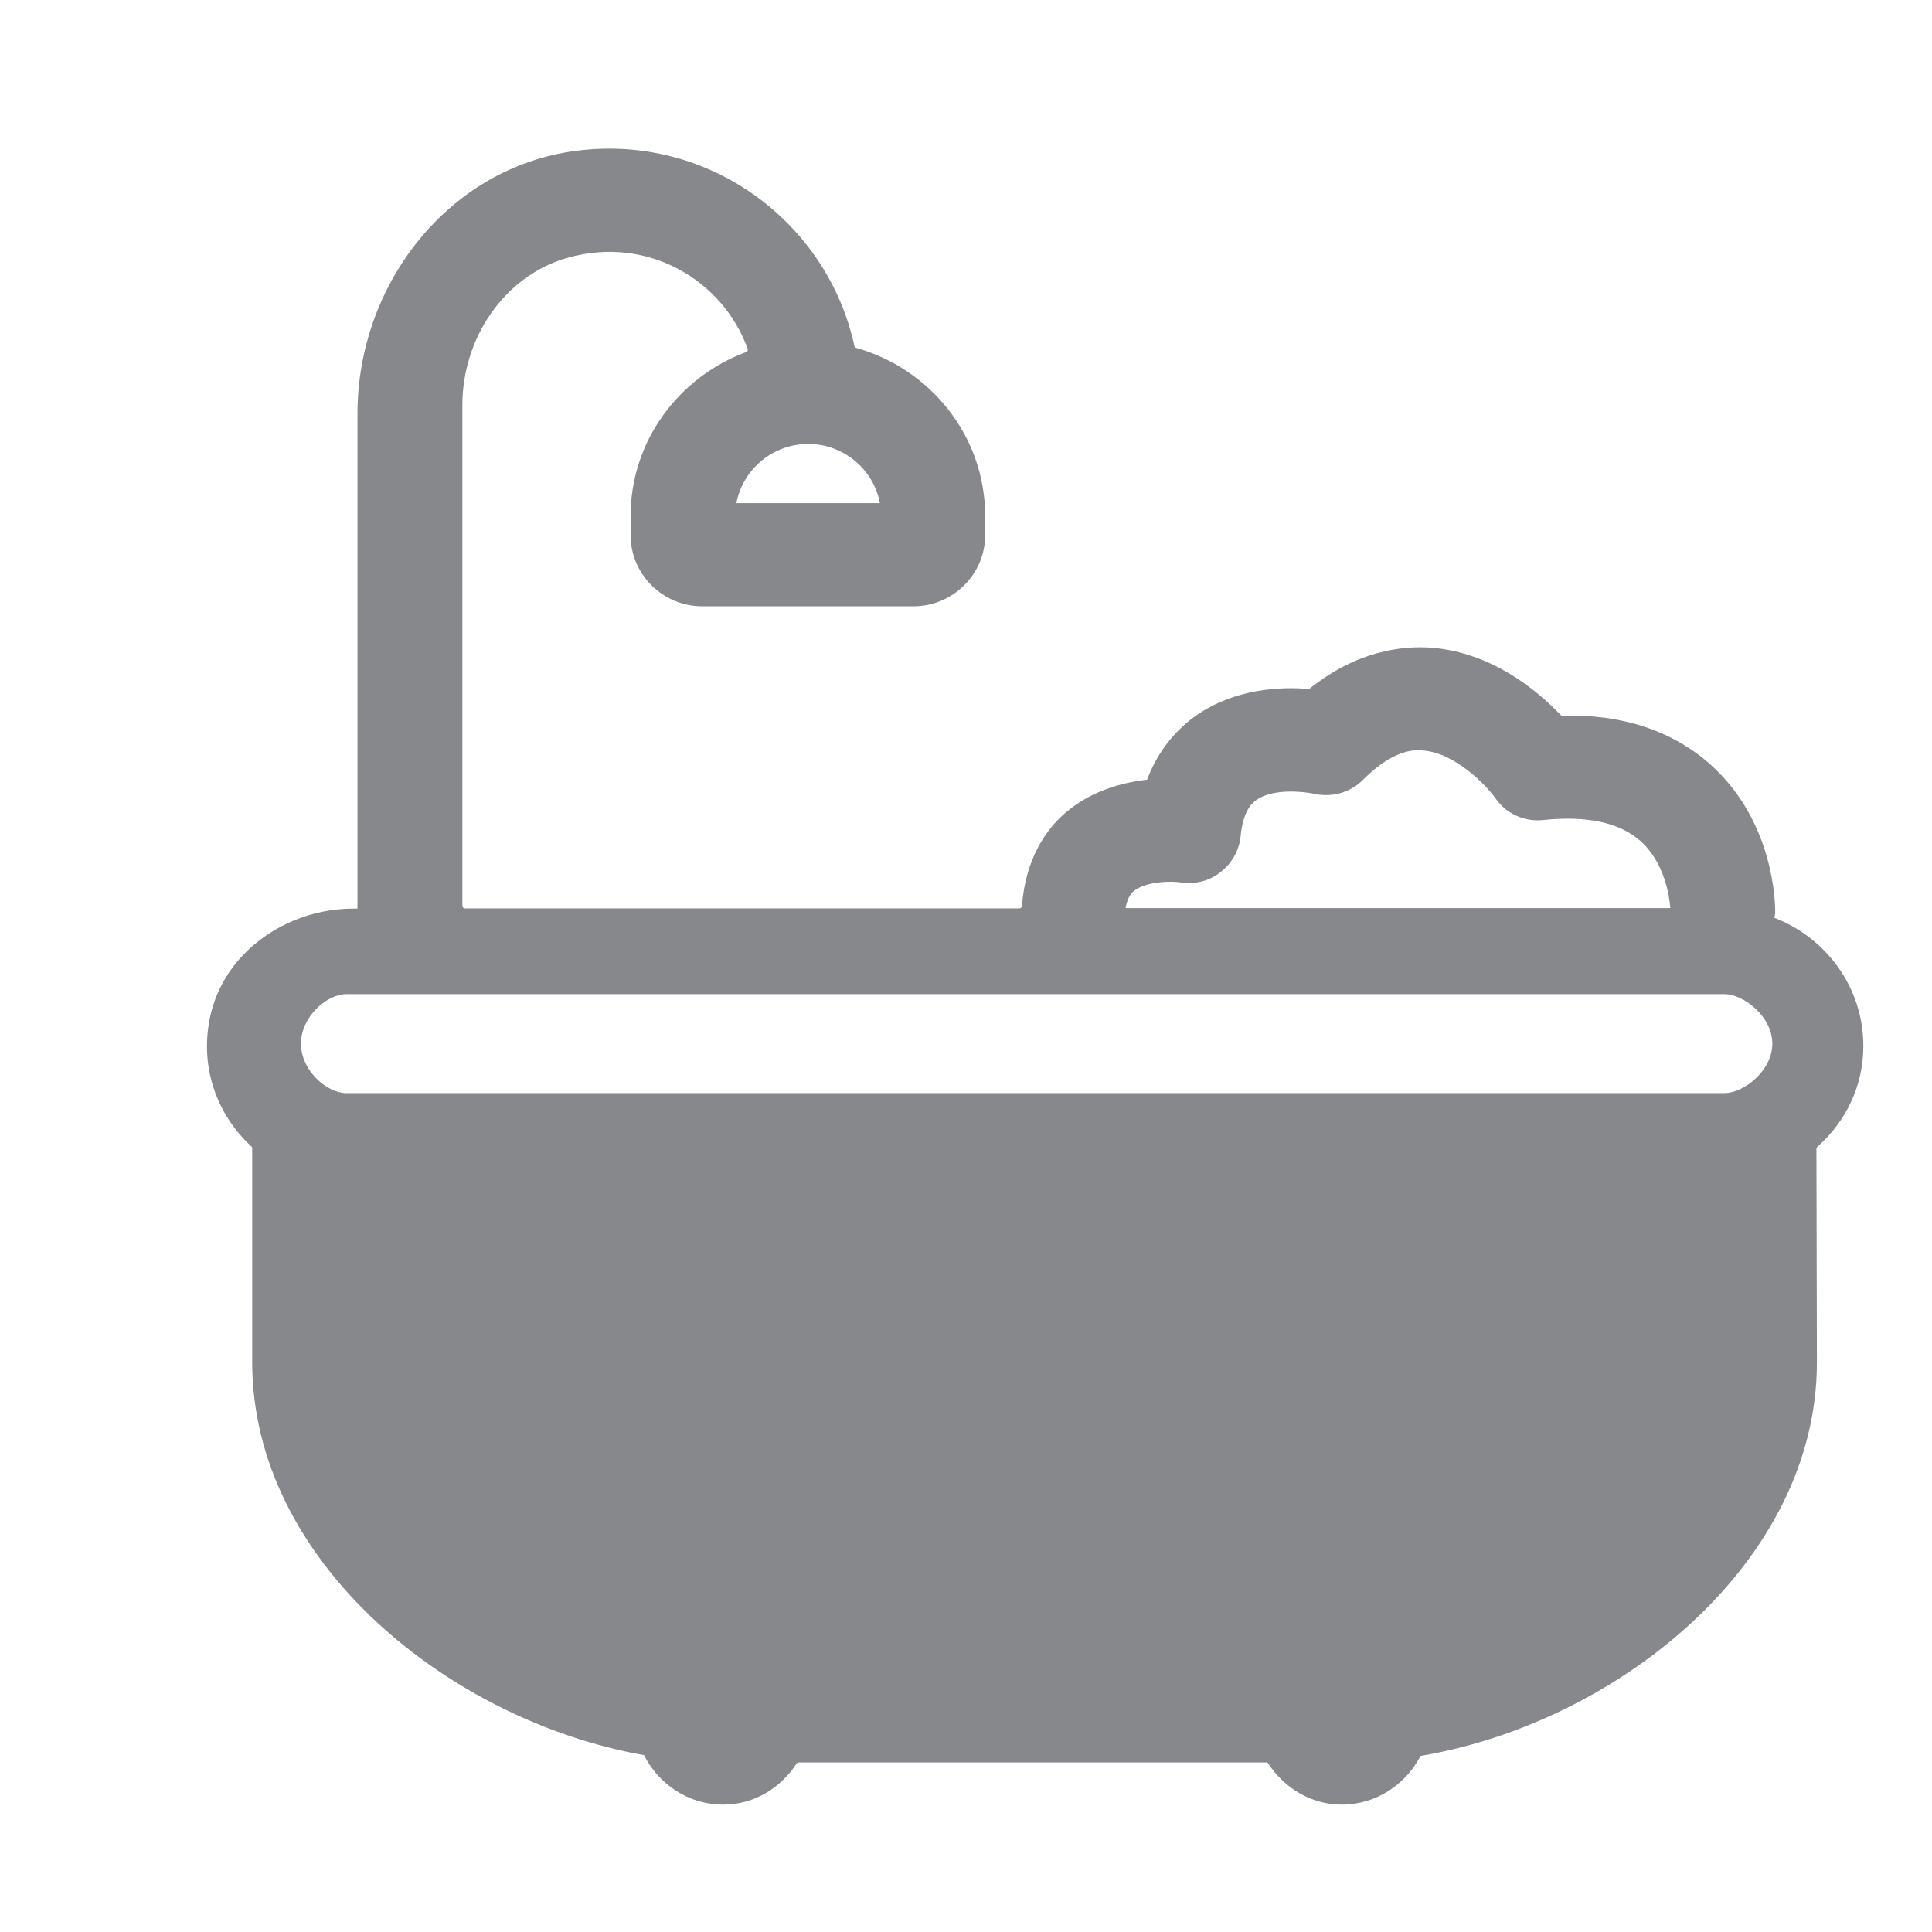 <svg width="28" height="28" viewBox="0 0 28 28" fill="none" xmlns="http://www.w3.org/2000/svg">
<path fill-rule="evenodd" clip-rule="evenodd" d="M5.017 14.408H24.993C25.267 14.408 25.686 14.729 25.686 15.125C25.686 15.521 25.267 15.842 24.993 15.842H5.017C4.744 15.842 4.362 15.521 4.362 15.125C4.362 14.729 4.744 14.408 5.017 14.408ZM16.426 12.919C16.593 12.775 16.969 12.765 17.112 12.789C17.32 12.82 17.529 12.769 17.689 12.639C17.853 12.513 17.959 12.325 17.98 12.12C18.017 11.731 18.161 11.628 18.208 11.594C18.454 11.42 18.901 11.475 19.035 11.502C19.291 11.563 19.567 11.492 19.755 11.3C20.209 10.846 20.527 10.863 20.626 10.877C21.101 10.915 21.548 11.393 21.674 11.57C21.831 11.796 22.098 11.915 22.371 11.884C23.003 11.819 23.47 11.922 23.771 12.185C24.126 12.499 24.194 12.991 24.208 13.161H16.313C16.34 13.001 16.402 12.939 16.426 12.919ZM10.672 7.292C10.764 6.807 11.195 6.434 11.714 6.434C12.229 6.434 12.663 6.807 12.752 7.292H10.672ZM27.005 15.159C27.005 14.312 26.468 13.592 25.714 13.301C25.717 13.281 25.727 13.26 25.727 13.24C25.731 13.107 25.717 11.918 24.799 11.089C24.249 10.594 23.515 10.348 22.641 10.372C22.63 10.372 22.624 10.368 22.617 10.361C22.262 9.989 21.613 9.46 20.756 9.388C20.319 9.354 19.66 9.433 18.973 9.986C18.553 9.948 17.894 9.982 17.338 10.368C17.092 10.542 16.802 10.829 16.624 11.3C16.255 11.341 15.811 11.464 15.443 11.778C15.169 12.011 14.862 12.438 14.811 13.131C14.811 13.148 14.794 13.165 14.777 13.165H6.738C6.718 13.165 6.701 13.148 6.701 13.127V5.871C6.701 4.908 7.302 3.993 8.237 3.733C9.392 3.412 10.474 4.061 10.836 5.055C10.843 5.075 10.833 5.096 10.812 5.103C9.839 5.465 9.139 6.39 9.139 7.479V7.756C9.139 8.326 9.607 8.787 10.18 8.787H13.237C13.81 8.787 14.278 8.323 14.278 7.756V7.479C14.278 6.318 13.482 5.345 12.407 5.041C12.397 5.038 12.386 5.028 12.383 5.017C11.997 3.228 10.279 1.93 8.34 2.187C6.486 2.432 5.181 4.136 5.181 5.991V13.168H5.127C4.15 13.168 3.232 13.807 3.04 14.759C2.893 15.497 3.16 16.17 3.645 16.617C3.652 16.624 3.655 16.631 3.655 16.641V19.745C3.655 22.627 6.503 24.935 9.334 25.437C9.545 25.857 9.976 26.154 10.481 26.154C10.935 26.154 11.318 25.908 11.546 25.557C11.553 25.547 11.563 25.543 11.577 25.543H18.352C18.362 25.543 18.376 25.547 18.379 25.557C18.611 25.908 18.994 26.154 19.445 26.154C19.946 26.154 20.373 25.861 20.588 25.448C23.44 24.969 26.332 22.647 26.332 19.745L26.325 16.648C26.325 16.638 26.328 16.631 26.335 16.624C26.752 16.255 27.005 15.739 27.005 15.159Z" fill="#86888C"/>
</svg>
